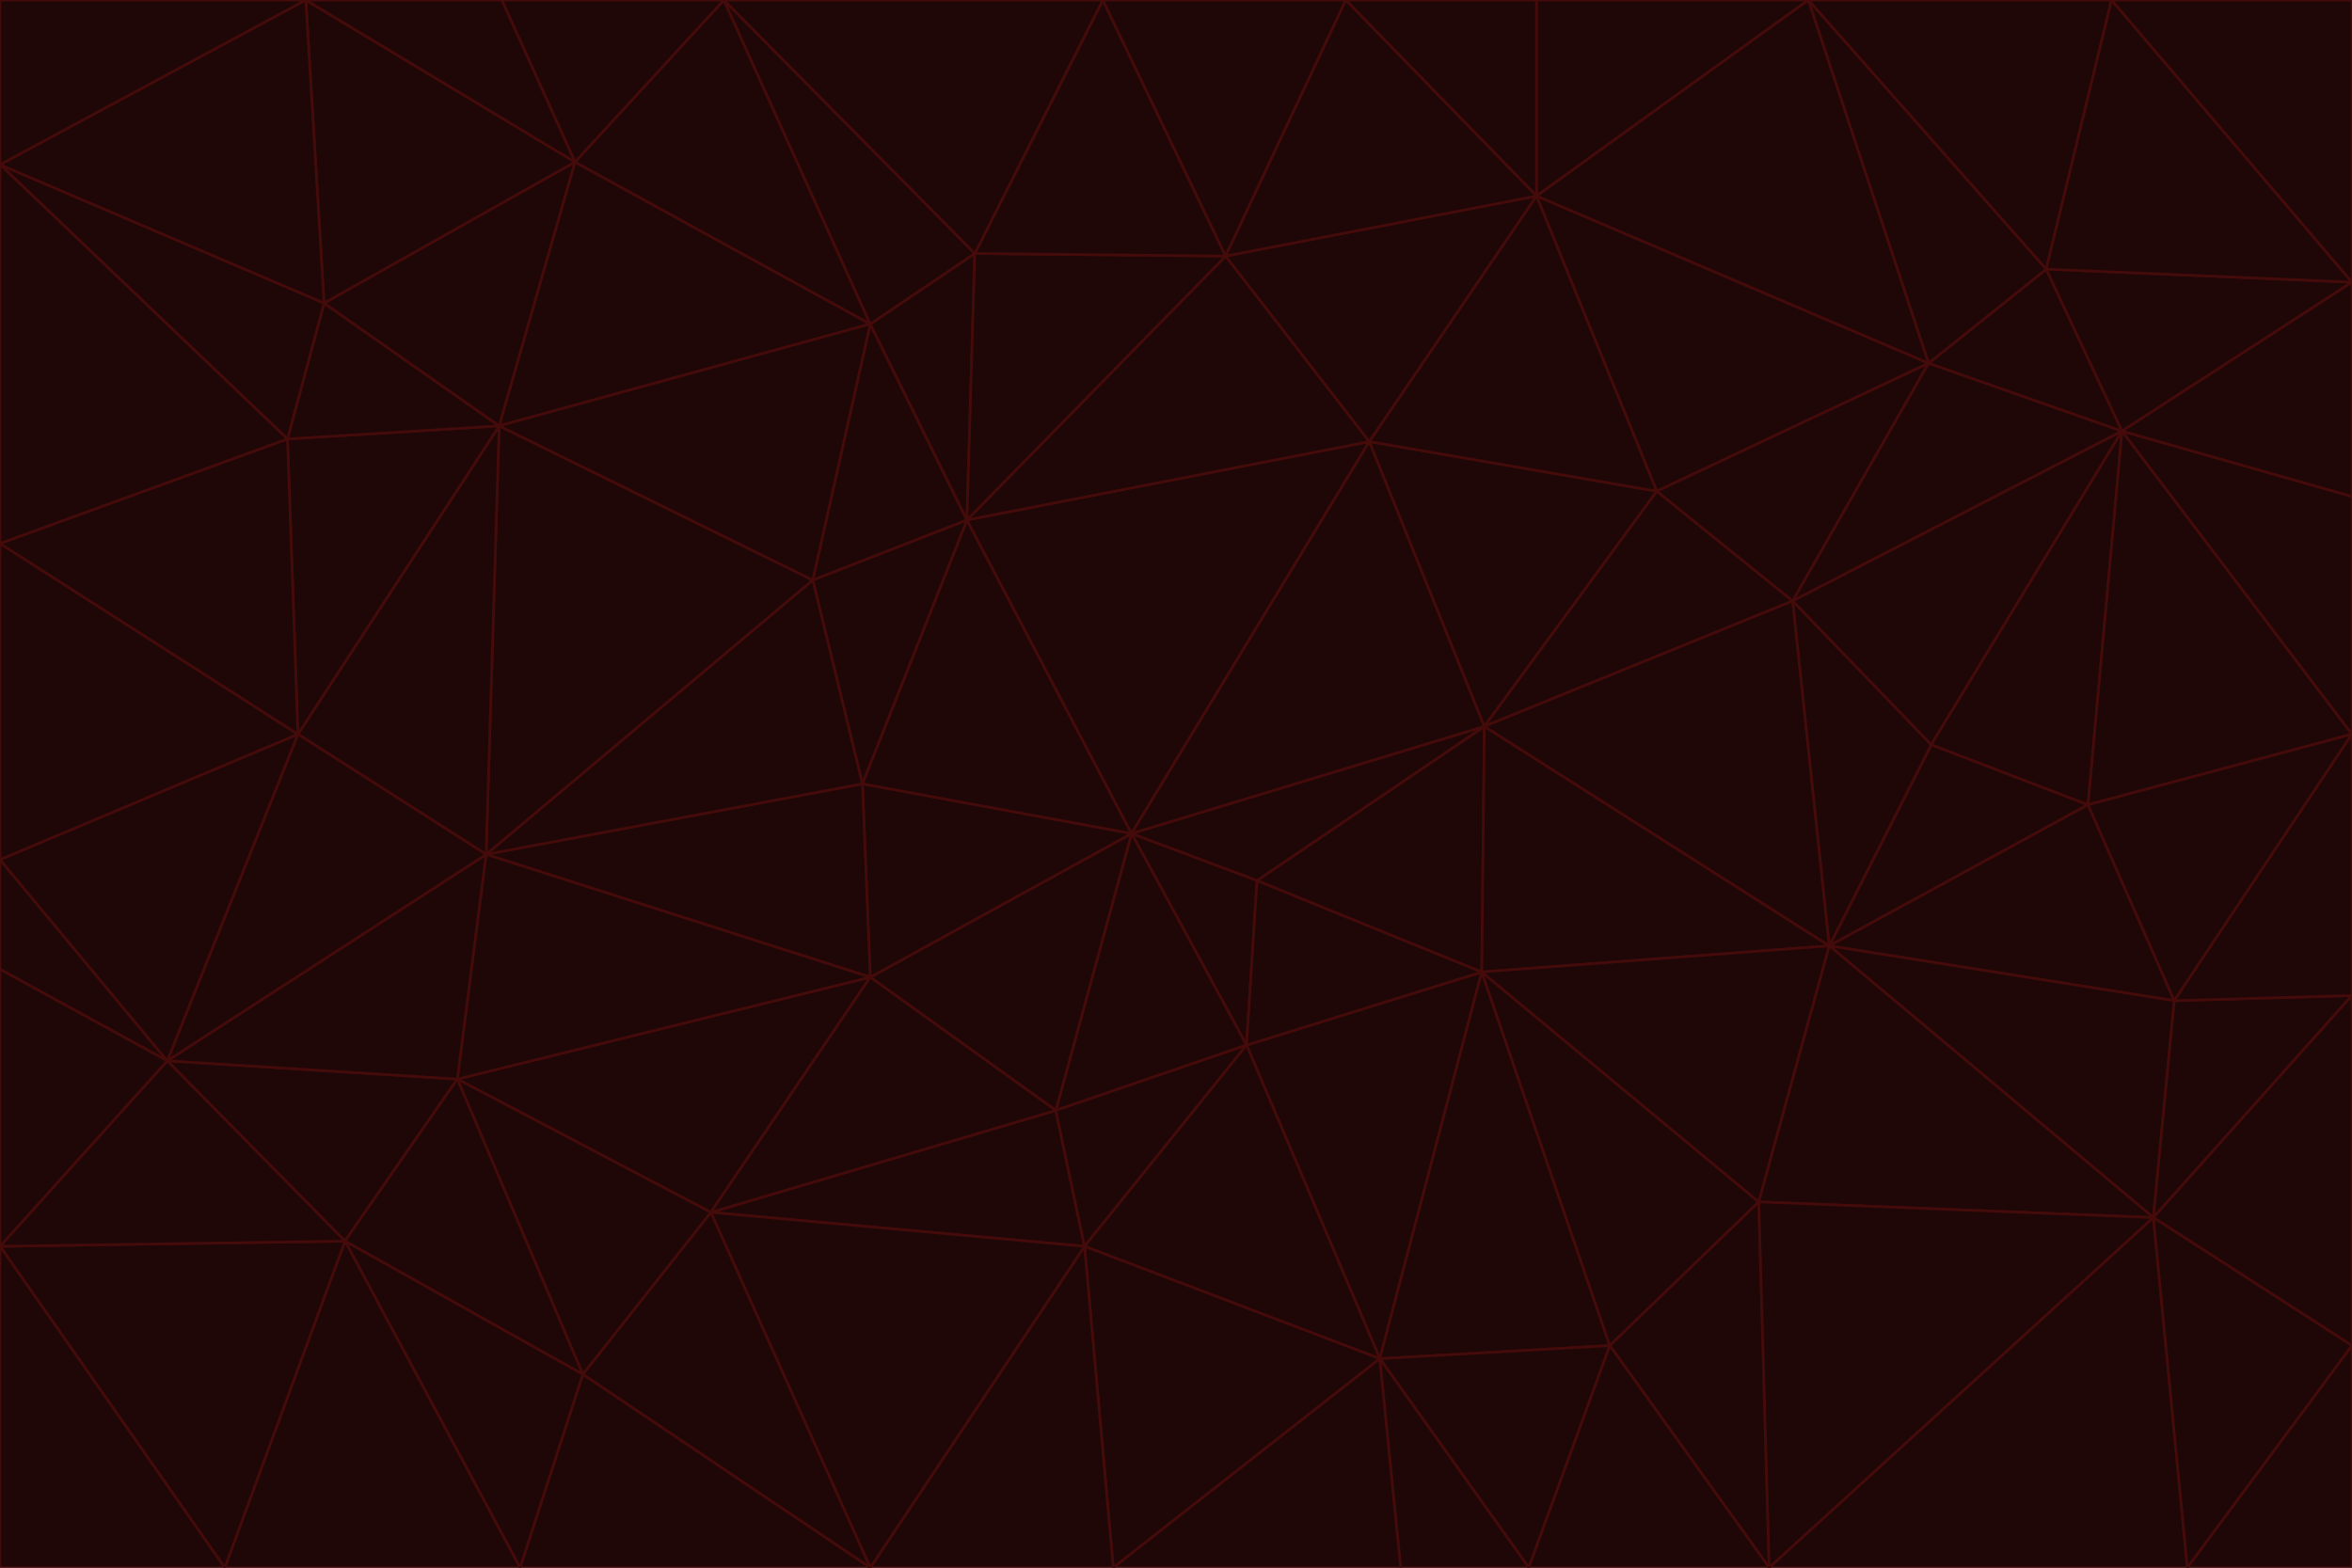 <svg id="visual" viewBox="0 0 900 600" width="900" height="600" xmlns="http://www.w3.org/2000/svg" xmlns:xlink="http://www.w3.org/1999/xlink" version="1.1"><g stroke-width="1" stroke-linejoin="bevel"><path d="M433 319L477 400L481 337Z" fill="#1f0707" stroke="#450a0a"></path><path d="M433 319L404 425L477 400Z" fill="#1f0707" stroke="#450a0a"></path><path d="M433 319L333 374L404 425Z" fill="#1f0707" stroke="#450a0a"></path><path d="M272 464L415 477L404 425Z" fill="#1f0707" stroke="#450a0a"></path><path d="M404 425L415 477L477 400Z" fill="#1f0707" stroke="#450a0a"></path><path d="M528 520L567 372L477 400Z" fill="#1f0707" stroke="#450a0a"></path><path d="M477 400L567 372L481 337Z" fill="#1f0707" stroke="#450a0a"></path><path d="M433 319L330 300L333 374Z" fill="#1f0707" stroke="#450a0a"></path><path d="M567 372L568 278L481 337Z" fill="#1f0707" stroke="#450a0a"></path><path d="M481 337L568 278L433 319Z" fill="#1f0707" stroke="#450a0a"></path><path d="M433 319L370 199L330 300Z" fill="#1f0707" stroke="#450a0a"></path><path d="M415 477L528 520L477 400Z" fill="#1f0707" stroke="#450a0a"></path><path d="M524 169L370 199L433 319Z" fill="#1f0707" stroke="#450a0a"></path><path d="M370 199L311 222L330 300Z" fill="#1f0707" stroke="#450a0a"></path><path d="M175 413L272 464L333 374Z" fill="#1f0707" stroke="#450a0a"></path><path d="M186 327L333 374L330 300Z" fill="#1f0707" stroke="#450a0a"></path><path d="M333 374L272 464L404 425Z" fill="#1f0707" stroke="#450a0a"></path><path d="M415 477L426 600L528 520Z" fill="#1f0707" stroke="#450a0a"></path><path d="M568 278L524 169L433 319Z" fill="#1f0707" stroke="#450a0a"></path><path d="M528 520L616 515L567 372Z" fill="#1f0707" stroke="#450a0a"></path><path d="M567 372L700 362L568 278Z" fill="#1f0707" stroke="#450a0a"></path><path d="M333 600L426 600L415 477Z" fill="#1f0707" stroke="#450a0a"></path><path d="M528 520L585 600L616 515Z" fill="#1f0707" stroke="#450a0a"></path><path d="M616 515L673 460L567 372Z" fill="#1f0707" stroke="#450a0a"></path><path d="M568 278L634 188L524 169Z" fill="#1f0707" stroke="#450a0a"></path><path d="M426 600L536 600L528 520Z" fill="#1f0707" stroke="#450a0a"></path><path d="M616 515L677 600L673 460Z" fill="#1f0707" stroke="#450a0a"></path><path d="M673 460L700 362L567 372Z" fill="#1f0707" stroke="#450a0a"></path><path d="M272 464L333 600L415 477Z" fill="#1f0707" stroke="#450a0a"></path><path d="M311 222L186 327L330 300Z" fill="#1f0707" stroke="#450a0a"></path><path d="M272 464L223 526L333 600Z" fill="#1f0707" stroke="#450a0a"></path><path d="M686 230L634 188L568 278Z" fill="#1f0707" stroke="#450a0a"></path><path d="M370 199L333 124L311 222Z" fill="#1f0707" stroke="#450a0a"></path><path d="M311 222L191 163L186 327Z" fill="#1f0707" stroke="#450a0a"></path><path d="M373 97L333 124L370 199Z" fill="#1f0707" stroke="#450a0a"></path><path d="M469 98L370 199L524 169Z" fill="#1f0707" stroke="#450a0a"></path><path d="M588 75L469 98L524 169Z" fill="#1f0707" stroke="#450a0a"></path><path d="M175 413L223 526L272 464Z" fill="#1f0707" stroke="#450a0a"></path><path d="M186 327L175 413L333 374Z" fill="#1f0707" stroke="#450a0a"></path><path d="M536 600L585 600L528 520Z" fill="#1f0707" stroke="#450a0a"></path><path d="M469 98L373 97L370 199Z" fill="#1f0707" stroke="#450a0a"></path><path d="M700 362L686 230L568 278Z" fill="#1f0707" stroke="#450a0a"></path><path d="M799 308L739 285L700 362Z" fill="#1f0707" stroke="#450a0a"></path><path d="M700 362L739 285L686 230Z" fill="#1f0707" stroke="#450a0a"></path><path d="M220 62L191 163L333 124Z" fill="#1f0707" stroke="#450a0a"></path><path d="M333 124L191 163L311 222Z" fill="#1f0707" stroke="#450a0a"></path><path d="M64 406L132 475L175 413Z" fill="#1f0707" stroke="#450a0a"></path><path d="M634 188L588 75L524 169Z" fill="#1f0707" stroke="#450a0a"></path><path d="M469 98L422 0L373 97Z" fill="#1f0707" stroke="#450a0a"></path><path d="M738 139L588 75L634 188Z" fill="#1f0707" stroke="#450a0a"></path><path d="M738 139L634 188L686 230Z" fill="#1f0707" stroke="#450a0a"></path><path d="M64 406L175 413L186 327Z" fill="#1f0707" stroke="#450a0a"></path><path d="M175 413L132 475L223 526Z" fill="#1f0707" stroke="#450a0a"></path><path d="M223 526L199 600L333 600Z" fill="#1f0707" stroke="#450a0a"></path><path d="M585 600L677 600L616 515Z" fill="#1f0707" stroke="#450a0a"></path><path d="M832 383L799 308L700 362Z" fill="#1f0707" stroke="#450a0a"></path><path d="M132 475L199 600L223 526Z" fill="#1f0707" stroke="#450a0a"></path><path d="M191 163L114 281L186 327Z" fill="#1f0707" stroke="#450a0a"></path><path d="M832 383L700 362L824 466Z" fill="#1f0707" stroke="#450a0a"></path><path d="M812 165L738 139L686 230Z" fill="#1f0707" stroke="#450a0a"></path><path d="M515 0L422 0L469 98Z" fill="#1f0707" stroke="#450a0a"></path><path d="M277 0L220 62L333 124Z" fill="#1f0707" stroke="#450a0a"></path><path d="M812 165L686 230L739 285Z" fill="#1f0707" stroke="#450a0a"></path><path d="M588 75L515 0L469 98Z" fill="#1f0707" stroke="#450a0a"></path><path d="M588 0L515 0L588 75Z" fill="#1f0707" stroke="#450a0a"></path><path d="M277 0L333 124L373 97Z" fill="#1f0707" stroke="#450a0a"></path><path d="M191 163L110 168L114 281Z" fill="#1f0707" stroke="#450a0a"></path><path d="M114 281L64 406L186 327Z" fill="#1f0707" stroke="#450a0a"></path><path d="M132 475L86 600L199 600Z" fill="#1f0707" stroke="#450a0a"></path><path d="M124 116L110 168L191 163Z" fill="#1f0707" stroke="#450a0a"></path><path d="M0 329L0 371L64 406Z" fill="#1f0707" stroke="#450a0a"></path><path d="M824 466L700 362L673 460Z" fill="#1f0707" stroke="#450a0a"></path><path d="M799 308L812 165L739 285Z" fill="#1f0707" stroke="#450a0a"></path><path d="M692 0L588 0L588 75Z" fill="#1f0707" stroke="#450a0a"></path><path d="M677 600L824 466L673 460Z" fill="#1f0707" stroke="#450a0a"></path><path d="M422 0L277 0L373 97Z" fill="#1f0707" stroke="#450a0a"></path><path d="M220 62L124 116L191 163Z" fill="#1f0707" stroke="#450a0a"></path><path d="M117 0L124 116L220 62Z" fill="#1f0707" stroke="#450a0a"></path><path d="M900 281L812 165L799 308Z" fill="#1f0707" stroke="#450a0a"></path><path d="M738 139L692 0L588 75Z" fill="#1f0707" stroke="#450a0a"></path><path d="M0 477L86 600L132 475Z" fill="#1f0707" stroke="#450a0a"></path><path d="M812 165L783 103L738 139Z" fill="#1f0707" stroke="#450a0a"></path><path d="M0 329L64 406L114 281Z" fill="#1f0707" stroke="#450a0a"></path><path d="M64 406L0 477L132 475Z" fill="#1f0707" stroke="#450a0a"></path><path d="M0 329L114 281L0 208Z" fill="#1f0707" stroke="#450a0a"></path><path d="M783 103L692 0L738 139Z" fill="#1f0707" stroke="#450a0a"></path><path d="M277 0L192 0L220 62Z" fill="#1f0707" stroke="#450a0a"></path><path d="M0 208L114 281L110 168Z" fill="#1f0707" stroke="#450a0a"></path><path d="M0 371L0 477L64 406Z" fill="#1f0707" stroke="#450a0a"></path><path d="M824 466L900 381L832 383Z" fill="#1f0707" stroke="#450a0a"></path><path d="M832 383L900 281L799 308Z" fill="#1f0707" stroke="#450a0a"></path><path d="M677 600L837 600L824 466Z" fill="#1f0707" stroke="#450a0a"></path><path d="M824 466L900 515L900 381Z" fill="#1f0707" stroke="#450a0a"></path><path d="M900 381L900 281L832 383Z" fill="#1f0707" stroke="#450a0a"></path><path d="M812 165L900 108L783 103Z" fill="#1f0707" stroke="#450a0a"></path><path d="M0 63L110 168L124 116Z" fill="#1f0707" stroke="#450a0a"></path><path d="M0 63L0 208L110 168Z" fill="#1f0707" stroke="#450a0a"></path><path d="M837 600L900 515L824 466Z" fill="#1f0707" stroke="#450a0a"></path><path d="M192 0L117 0L220 62Z" fill="#1f0707" stroke="#450a0a"></path><path d="M900 281L900 190L812 165Z" fill="#1f0707" stroke="#450a0a"></path><path d="M783 103L808 0L692 0Z" fill="#1f0707" stroke="#450a0a"></path><path d="M0 477L0 600L86 600Z" fill="#1f0707" stroke="#450a0a"></path><path d="M837 600L900 600L900 515Z" fill="#1f0707" stroke="#450a0a"></path><path d="M900 108L808 0L783 103Z" fill="#1f0707" stroke="#450a0a"></path><path d="M900 190L900 108L812 165Z" fill="#1f0707" stroke="#450a0a"></path><path d="M117 0L0 63L124 116Z" fill="#1f0707" stroke="#450a0a"></path><path d="M117 0L0 0L0 63Z" fill="#1f0707" stroke="#450a0a"></path><path d="M900 108L900 0L808 0Z" fill="#1f0707" stroke="#450a0a"></path></g></svg>
